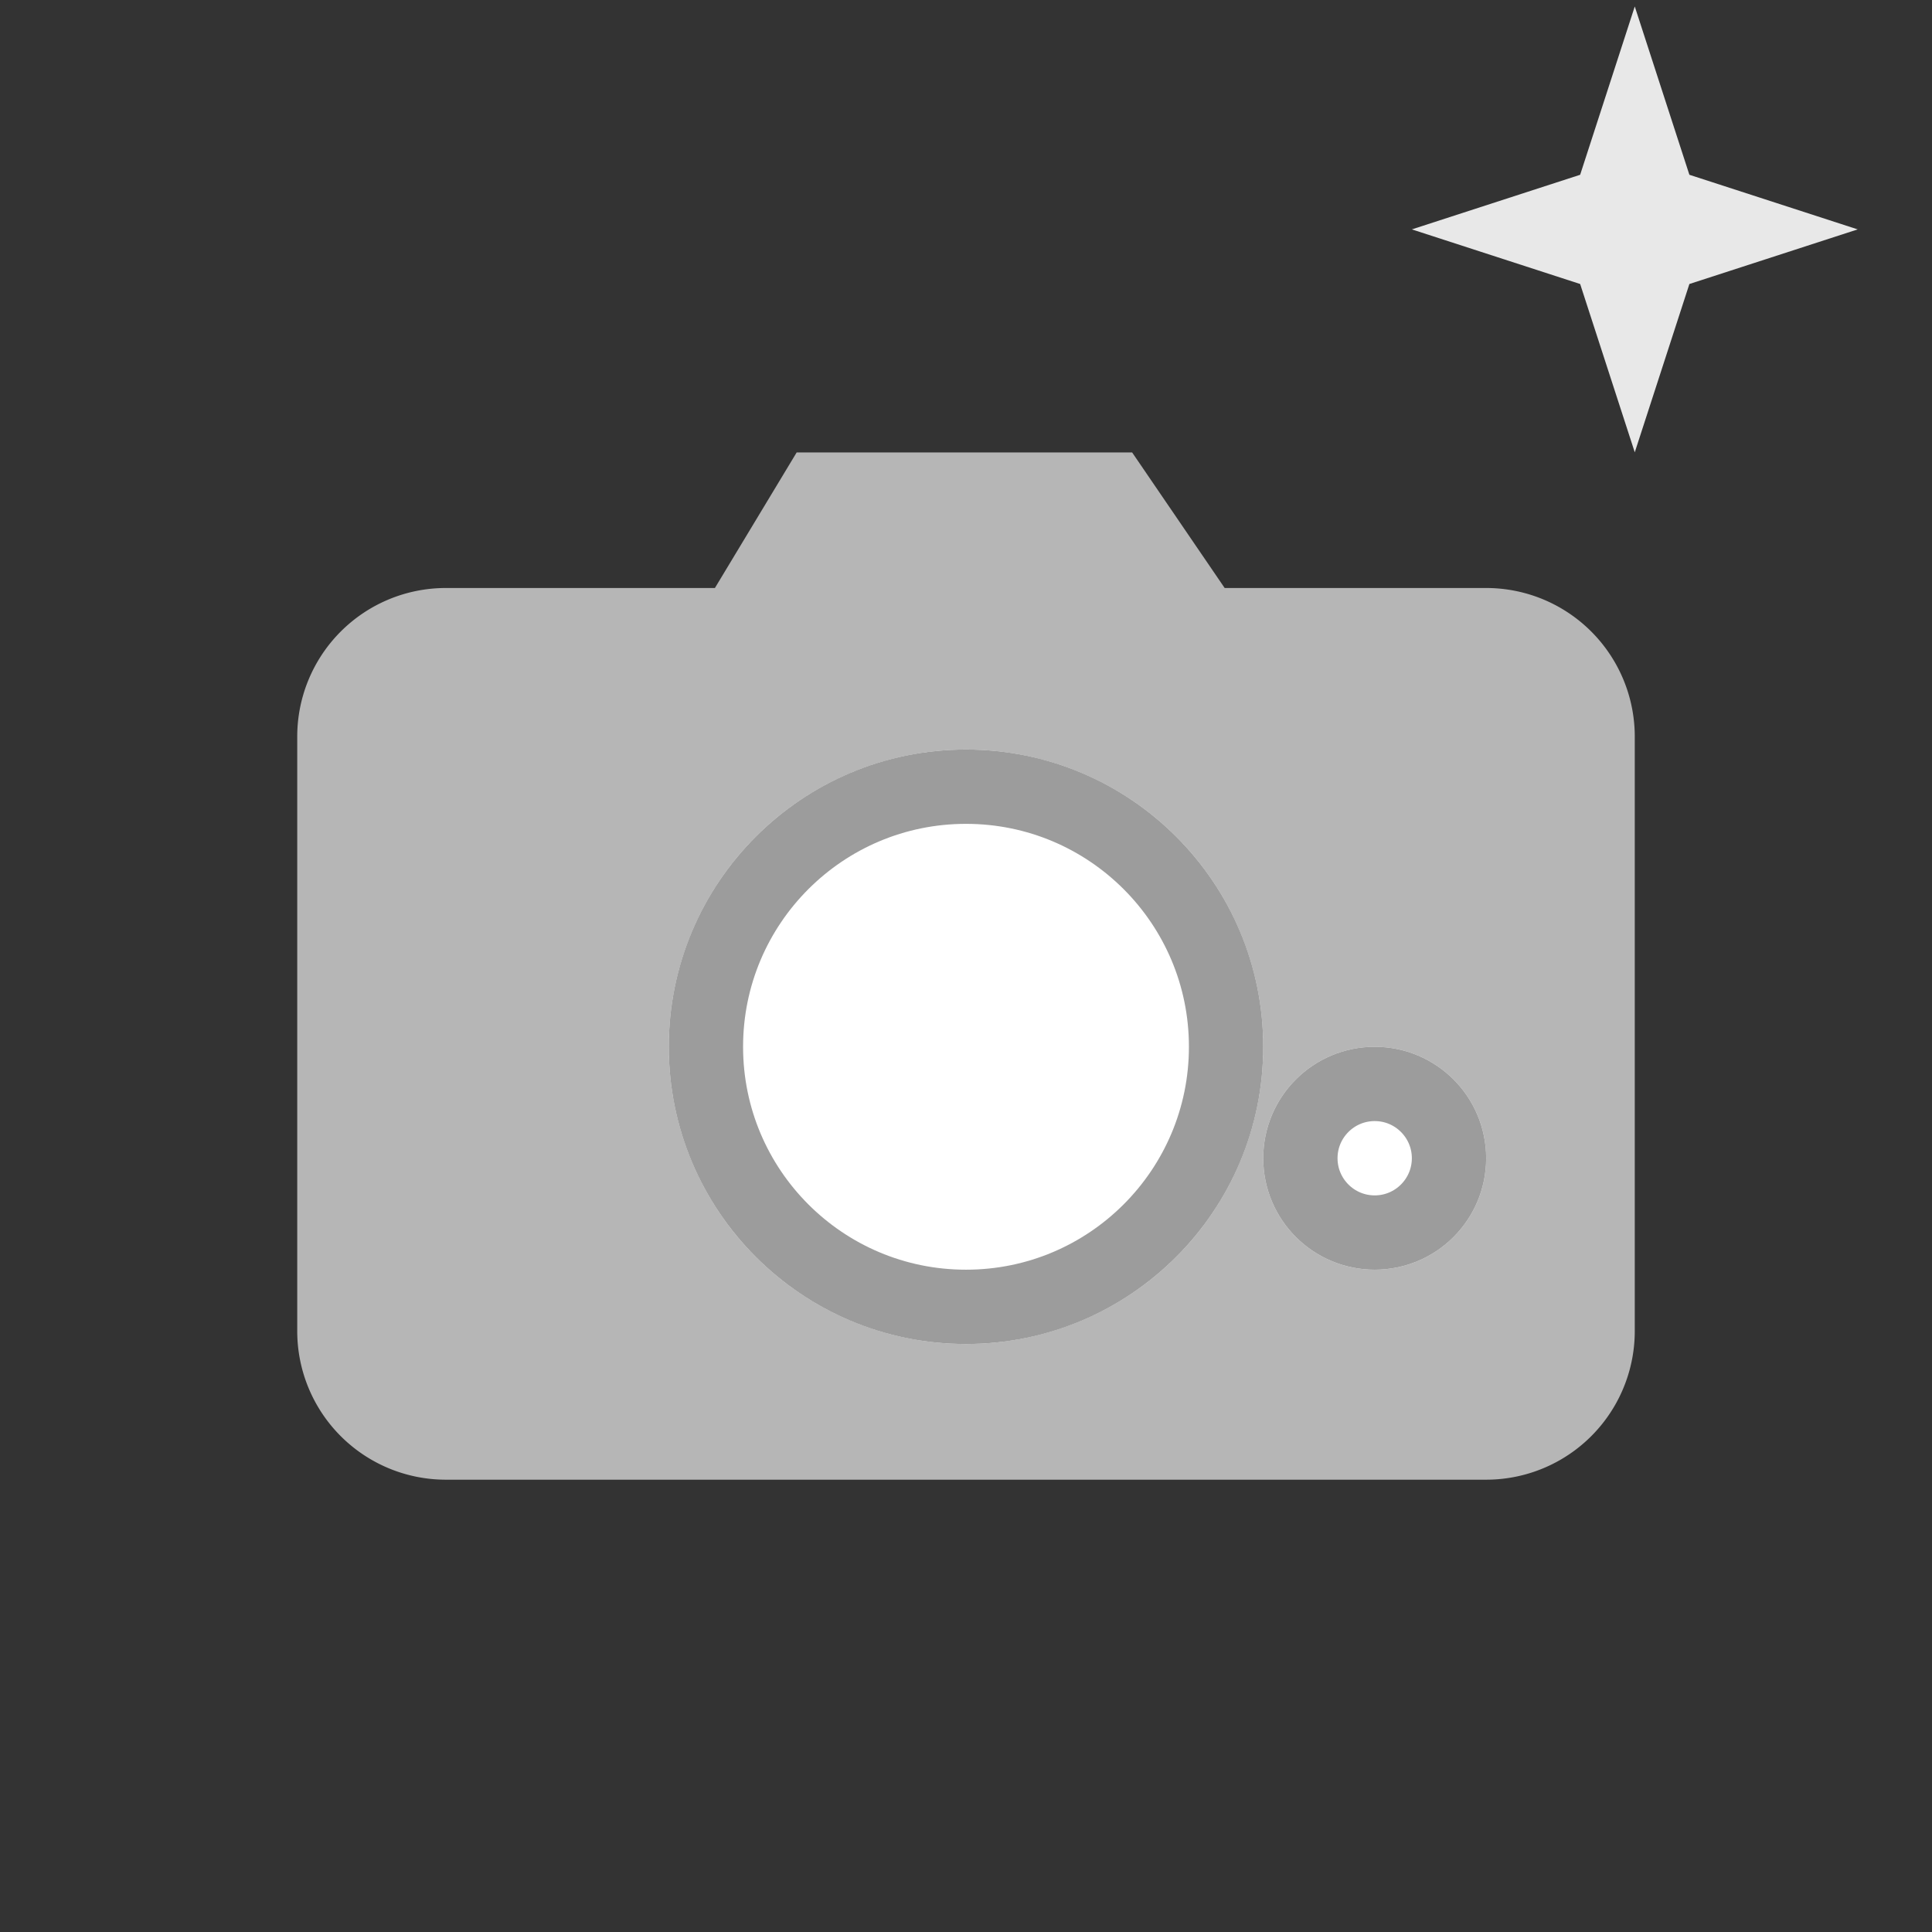 <svg xmlns="http://www.w3.org/2000/svg" width="26" height="26" viewBox="0 0 26 26">
  <rect x="0" y="0" width="26" height="26" fill="#333333" stroke="none"/>
  <defs>
    <style>
      .cls-1, .cls-3 {
        fill: #fff;
      }

      .cls-1 {
        opacity: 0;
      }

      .cls-2 {
        fill: #b6b6b6;
      }

      .cls-3 {
        stroke: #9c9c9c;
      }

      .cls-4 {
        fill: #e8e8e8;
      }

      .cls-5 {
        stroke: none;
      }

      .cls-6 {
        fill: none;
      }
    </style>
  </defs>
  <g id="Img_default_02" transform="translate(-202 -52.913)">
    <rect id="사각형_150781" data-name="사각형 150781" class="cls-1" width="26" height="26" transform="translate(202 52.913)"/>
    <path id="패스_203195" data-name="패스 203195" class="cls-2" d="M2,0H5.621l.135-.224.965-1.6h4.515L12.481,0H16a2,2,0,0,1,2,2v8a2,2,0,0,1-2,2H2a2,2,0,0,1-2-2V2A2,2,0,0,1,2,0Z" transform="translate(206 60.826)"/>
    <g id="타원_2908" data-name="타원 2908" class="cls-3" transform="translate(211 63)">
      <circle class="cls-5" cx="4" cy="4" r="4"/>
      <circle class="cls-6" cx="4" cy="4" r="3.5"/>
    </g>
    <g id="타원_2909" data-name="타원 2909" class="cls-3" transform="translate(219 67)">
      <circle class="cls-5" cx="1.5" cy="1.5" r="1.5"/>
      <circle class="cls-6" cx="1.5" cy="1.5" r="1"/>
    </g>
    <path id="다각형_28" data-name="다각형 28" class="cls-4" d="M3,0l.735,2.265L6,3l-2.265.735L3,6,2.265,3.735,0,3l2.265-.735Z" transform="translate(221 53)"/>
  </g>
</svg>
